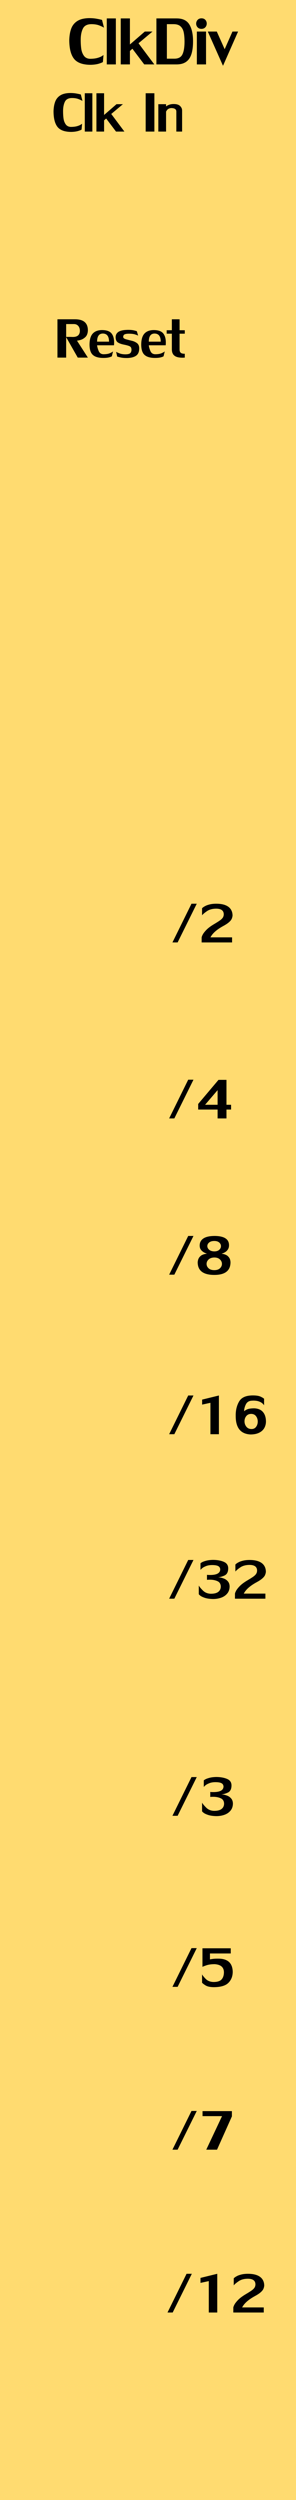 <?xml version="1.0" encoding="UTF-8" standalone="no"?>
<!-- Created with Inkscape (http://www.inkscape.org/) -->

<svg
   xmlns:dc="http://purl.org/dc/elements/1.1/"
   xmlns:cc="http://creativecommons.org/ns#"
   xmlns:rdf="http://www.w3.org/1999/02/22-rdf-syntax-ns#"
   xmlns:svg="http://www.w3.org/2000/svg"
   xmlns="http://www.w3.org/2000/svg"
   xmlns:sodipodi="http://sodipodi.sourceforge.net/DTD/sodipodi-0.dtd"
   xmlns:inkscape="http://www.inkscape.org/namespaces/inkscape"
   width="45"
   height="380"
   viewBox="0 0 45 380"
   id="svg14650"
   version="1.1"
   inkscape:version="0.91 r13725"
   sodipodi:docname="MentalClockDivider.svg">
  <defs
     id="defs14652" />
  <sodipodi:namedview
     id="base"
     pagecolor="#ffffff"
     bordercolor="#666666"
     borderopacity="1.0"
     inkscape:pageopacity="0.0"
     inkscape:pageshadow="2"
     inkscape:zoom="2.8284271"
     inkscape:cx="-58.937241"
     inkscape:cy="158.30528"
     inkscape:document-units="px"
     inkscape:current-layer="layer1"
     showgrid="true"
     units="px"
     objecttolerance="2"
     inkscape:window-width="1920"
     inkscape:window-height="1061"
     inkscape:window-x="-4"
     inkscape:window-y="-4"
     inkscape:window-maximized="1">
    <inkscape:grid
       type="xygrid"
       id="grid15198"
       spacingx="5"
       spacingy="5"
       empspacing="3" />
  </sodipodi:namedview>
  <g
     inkscape:label="Layer 1"
     inkscape:groupmode="layer"
     id="layer1"
     transform="translate(0,-672.362)">
    <rect
       style="fill:#ffd558;fill-opacity:0.852;stroke:none;stroke-width:3.898;stroke-linejoin:round;stroke-miterlimit:4;stroke-dasharray:none;stroke-opacity:1"
       id="rect15200"
       width="45"
       height="380"
       x="0"
       y="672.362"
       sodipodi:insensitive="true" />
    <path
       inkscape:connector-curvature="0"
       id="path4291"
       style="font-style:normal;font-variant:normal;font-weight:normal;font-stretch:normal;font-size:medium;line-height:125%;font-family:LilyUPC;-inkscape-font-specification:'LilyUPC, Normal';text-align:start;letter-spacing:0px;word-spacing:0px;writing-mode:lr-tb;text-anchor:start;fill:#000000;fill-opacity:1;stroke:none;stroke-width:1px;stroke-linecap:butt;stroke-linejoin:miter;stroke-opacity:1"
       d="m 15.646,681.765 q 0,0.073 -0.542,0.253 -0.538,0.176 -1.318,0.194 -1.816,0 -2.538,-0.919 -0.718,-0.923 -0.718,-2.875 0.037,-1.051 0.322,-1.769 0.289,-0.718 0.945,-1.117 0.656,-0.399 1.765,-0.414 0.663,0 1.19,0.103 0.531,0.099 0.758,0.168 l 0.3,1.183 q -0.194,-0.136 -0.696,-0.337 -0.502,-0.201 -1.208,-0.201 -0.974,0 -1.307,0.681 -0.33,0.681 -0.33,1.703 0,0.787 0.088,1.388 0.092,0.601 0.396,1.029 0.308,0.428 0.897,0.465 0.692,0 1.154,-0.128 0.461,-0.132 0.71,-0.297 0.227,-0.146 0.227,-0.161 0,0 -0.004,0 l -0.092,1.051 z" />
    <path
       inkscape:connector-curvature="0"
       id="path4293"
       style="font-style:normal;font-variant:normal;font-weight:normal;font-stretch:normal;font-size:medium;line-height:125%;font-family:LilyUPC;-inkscape-font-specification:'LilyUPC, Normal';text-align:start;letter-spacing:0px;word-spacing:0px;writing-mode:lr-tb;text-anchor:start;fill:#000000;fill-opacity:1;stroke:none;stroke-width:1px;stroke-linecap:butt;stroke-linejoin:miter;stroke-opacity:1"
       d="m 16.232,682.153 0,-6.991 1.381,0 0,6.991 -1.381,0 z" />
    <path
       inkscape:connector-curvature="0"
       id="path4295"
       style="font-style:normal;font-variant:normal;font-weight:normal;font-stretch:normal;font-size:medium;line-height:125%;font-family:LilyUPC;-inkscape-font-specification:'LilyUPC, Normal';text-align:start;letter-spacing:0px;word-spacing:0px;writing-mode:lr-tb;text-anchor:start;fill:#000000;fill-opacity:1;stroke:none;stroke-width:1px;stroke-linecap:butt;stroke-linejoin:miter;stroke-opacity:1"
       d="m 18.356,682.153 0,-6.991 1.395,0 0,3.962 2.267,-1.967 1.168,0 -2.128,1.783 2.399,3.212 -1.531,0 -1.798,-2.384 -0.377,0.344 0,2.04 -1.395,0 z" />
    <path
       inkscape:connector-curvature="0"
       id="path4297"
       style="font-style:normal;font-variant:normal;font-weight:normal;font-stretch:normal;font-size:medium;line-height:125%;font-family:LilyUPC;-inkscape-font-specification:'LilyUPC, Normal';text-align:start;letter-spacing:0px;word-spacing:0px;writing-mode:lr-tb;text-anchor:start;fill:#000000;fill-opacity:1;stroke:none;stroke-width:1px;stroke-linecap:butt;stroke-linejoin:miter;stroke-opacity:1"
       d="m 26.871,675.162 q 1.348,0 1.912,0.919 0.564,0.919 0.564,2.563 0,1.183 -0.253,1.959 -0.249,0.773 -0.806,1.161 -0.553,0.388 -1.447,0.388 l -3.062,0 0,-6.991 3.091,0 z m 1.183,3.483 q -0.007,-0.828 -0.128,-1.388 -0.121,-0.56 -0.483,-0.89 -0.363,-0.333 -1.051,-0.333 l -1.022,0 0,5.248 1.143,0 q 0.905,0 1.223,-0.659 0.319,-0.659 0.319,-1.978 z" />
    <path
       inkscape:connector-curvature="0"
       id="path4299"
       style="font-style:normal;font-variant:normal;font-weight:normal;font-stretch:normal;font-size:medium;line-height:125%;font-family:LilyUPC;-inkscape-font-specification:'LilyUPC, Normal';text-align:start;letter-spacing:0px;word-spacing:0px;writing-mode:lr-tb;text-anchor:start;fill:#000000;fill-opacity:1;stroke:none;stroke-width:1px;stroke-linecap:butt;stroke-linejoin:miter;stroke-opacity:1"
       d="m 29.928,682.153 0,-4.995 1.395,0 0,4.995 -1.395,0 z m 0.707,-7.006 q 0.374,0 0.582,0.234 0.212,0.234 0.212,0.56 0,0.333 -0.216,0.571 -0.212,0.238 -0.593,0.238 -0.366,0 -0.582,-0.238 -0.216,-0.242 -0.216,-0.557 0,-0.322 0.216,-0.564 0.216,-0.245 0.597,-0.245 z" />
    <path
       inkscape:connector-curvature="0"
       id="path4301"
       style="font-style:normal;font-variant:normal;font-weight:normal;font-stretch:normal;font-size:medium;line-height:125%;font-family:LilyUPC;-inkscape-font-specification:'LilyUPC, Normal';text-align:start;letter-spacing:0px;word-spacing:0px;writing-mode:lr-tb;text-anchor:start;fill:#000000;fill-opacity:1;stroke:none;stroke-width:1px;stroke-linecap:butt;stroke-linejoin:miter;stroke-opacity:1"
       d="m 33.902,682.362 -2.311,-5.204 1.366,0 1.198,2.684 1.187,-2.684 0.853,0 -2.292,5.204 z" />
    <path
       inkscape:connector-curvature="0"
       id="path4358"
       style="font-style:normal;font-variant:normal;font-weight:normal;font-stretch:normal;font-size:medium;line-height:125%;font-family:LilyUPC;-inkscape-font-specification:'LilyUPC, Normal';text-align:start;letter-spacing:0px;word-spacing:0px;writing-mode:lr-tb;text-anchor:start;fill:#000000;fill-opacity:1;stroke:none;stroke-width:1px;stroke-linecap:butt;stroke-linejoin:miter;stroke-opacity:1"
       d="m 12.402,692.039 q 0,0.061 -0.452,0.211 -0.449,0.146 -1.099,0.162 -1.514,0 -2.115,-0.766 -0.598,-0.769 -0.598,-2.396 0.031,-0.876 0.269,-1.474 0.241,-0.598 0.787,-0.931 0.546,-0.333 1.471,-0.345 0.552,0 0.992,0.085 0.443,0.082 0.632,0.14 l 0.25,0.986 q -0.162,-0.113 -0.58,-0.281 -0.418,-0.168 -1.007,-0.168 -0.812,0 -1.089,0.568 -0.275,0.568 -0.275,1.419 0,0.656 0.073,1.157 0.076,0.5 0.33,0.858 0.256,0.357 0.748,0.388 0.577,0 0.961,-0.107 0.385,-0.11 0.592,-0.247 0.189,-0.122 0.189,-0.134 0,0 -0.003,0 l -0.076,0.876 z" />
    <path
       inkscape:connector-curvature="0"
       id="path4360"
       style="font-style:normal;font-variant:normal;font-weight:normal;font-stretch:normal;font-size:medium;line-height:125%;font-family:LilyUPC;-inkscape-font-specification:'LilyUPC, Normal';text-align:start;letter-spacing:0px;word-spacing:0px;writing-mode:lr-tb;text-anchor:start;fill:#000000;fill-opacity:1;stroke:none;stroke-width:1px;stroke-linecap:butt;stroke-linejoin:miter;stroke-opacity:1"
       d="m 12.89,692.362 0,-5.826 1.151,0 0,5.826 -1.151,0 z" />
    <path
       inkscape:connector-curvature="0"
       id="path4362"
       style="font-style:normal;font-variant:normal;font-weight:normal;font-stretch:normal;font-size:medium;line-height:125%;font-family:LilyUPC;-inkscape-font-specification:'LilyUPC, Normal';text-align:start;letter-spacing:0px;word-spacing:0px;writing-mode:lr-tb;text-anchor:start;fill:#000000;fill-opacity:1;stroke:none;stroke-width:1px;stroke-linecap:butt;stroke-linejoin:miter;stroke-opacity:1"
       d="m 14.66,692.362 0,-5.826 1.163,0 0,3.302 1.889,-1.639 0.974,0 -1.773,1.486 1.999,2.676 -1.276,0 -1.498,-1.987 -0.314,0.287 0,1.7 -1.163,0 z" />
    <path
       inkscape:connector-curvature="0"
       id="path4364"
       style="font-style:normal;font-variant:normal;font-weight:normal;font-stretch:normal;font-size:medium;line-height:125%;font-family:LilyUPC;-inkscape-font-specification:'LilyUPC, Normal';text-align:start;letter-spacing:0px;word-spacing:0px;writing-mode:lr-tb;text-anchor:start;fill:#000000;fill-opacity:1;stroke:none;stroke-width:1px;stroke-linecap:butt;stroke-linejoin:miter;stroke-opacity:1"
       d="m 23.47,686.536 0,5.826 -1.324,0 0,-5.826 1.324,0 z" />
    <path
       inkscape:connector-curvature="0"
       id="path4366"
       style="font-style:normal;font-variant:normal;font-weight:normal;font-stretch:normal;font-size:medium;line-height:125%;font-family:LilyUPC;-inkscape-font-specification:'LilyUPC, Normal';text-align:start;letter-spacing:0px;word-spacing:0px;writing-mode:lr-tb;text-anchor:start;fill:#000000;fill-opacity:1;stroke:none;stroke-width:1px;stroke-linecap:butt;stroke-linejoin:miter;stroke-opacity:1"
       d="m 27.685,689.161 0,3.201 -0.876,0 0,-3.049 q 0,-0.525 -0.8,-0.525 -0.391,0.046 -0.562,0.244 -0.168,0.195 -0.201,0.317 l 0,3.012 -1.175,0 0,-4.163 1.175,0 0,0.339 q 0.024,-0.015 0.165,-0.11 0.143,-0.095 0.403,-0.174 0.262,-0.079 0.607,-0.079 0.65,0 0.955,0.299 0.308,0.296 0.308,0.687 z" />
    <path
       inkscape:connector-curvature="0"
       id="path4369"
       style="font-style:normal;font-variant:normal;font-weight:normal;font-stretch:normal;font-size:medium;line-height:125%;font-family:LilyUPC;-inkscape-font-specification:'LilyUPC, Normal';text-align:start;letter-spacing:0px;word-spacing:0px;writing-mode:lr-tb;text-anchor:start;fill:#000000;fill-opacity:1;stroke:none;stroke-width:1px;stroke-linecap:butt;stroke-linejoin:miter;stroke-opacity:1"
       d="m 11.697,724.131 1.663,2.588 -1.538,0 -1.788,-3.149 0.714,0 q 0.027,0 0.137,0.006 0.11,0.006 0.186,0.006 1.047,0 1.074,-0.912 0,-0.482 -0.247,-0.766 -0.247,-0.284 -0.653,-0.284 l -1.187,0 0,5.099 -1.324,0 0,-5.826 2.676,0 q 1.95,0 1.95,1.688 -0.027,0.69 -0.397,1.031 -0.369,0.342 -0.818,0.446 -0.342,0.082 -0.424,0.082 -0.024,0 -0.024,-0.009 z" />
    <path
       inkscape:connector-curvature="0"
       id="path4371"
       style="font-style:normal;font-variant:normal;font-weight:normal;font-stretch:normal;font-size:medium;line-height:125%;font-family:LilyUPC;-inkscape-font-specification:'LilyUPC, Normal';text-align:start;letter-spacing:0px;word-spacing:0px;writing-mode:lr-tb;text-anchor:start;fill:#000000;fill-opacity:1;stroke:none;stroke-width:1px;stroke-linecap:butt;stroke-linejoin:miter;stroke-opacity:1"
       d="m 14.761,724.846 q 0.027,0.33 0.226,0.833 0.198,0.504 0.723,0.528 0.641,0 1.004,-0.162 0.363,-0.165 0.473,-0.275 l -0.177,0.723 q 0,0.064 -0.363,0.171 -0.363,0.104 -0.925,0.104 -0.223,0 -0.348,-0.012 -0.909,-0.067 -1.334,-0.522 -0.421,-0.458 -0.43,-1.465 0,-1.154 0.479,-1.691 0.482,-0.537 1.41,-0.546 1.114,0 1.511,0.586 0.339,0.485 0.339,1.312 0,0.156 -0.009,0.266 -0.009,0.107 -0.015,0.15 l -2.563,0 z m 0.851,-1.788 q -0.851,0.028 -0.851,1.236 l 1.813,0 q 0,-1.236 -0.961,-1.236 z" />
    <path
       inkscape:connector-curvature="0"
       id="path4373"
       style="font-style:normal;font-variant:normal;font-weight:normal;font-stretch:normal;font-size:medium;line-height:125%;font-family:LilyUPC;-inkscape-font-specification:'LilyUPC, Normal';text-align:start;letter-spacing:0px;word-spacing:0px;writing-mode:lr-tb;text-anchor:start;fill:#000000;fill-opacity:1;stroke:none;stroke-width:1px;stroke-linecap:butt;stroke-linejoin:miter;stroke-opacity:1"
       d="m 18.728,723.57 q 0,0.241 0.427,0.363 0.43,0.119 0.882,0.226 0.452,0.104 0.781,0.354 0.333,0.247 0.348,0.769 0,0.763 -0.412,1.096 -0.409,0.333 -1.19,0.391 -0.098,0.012 -0.299,0.012 -0.531,0 -0.916,-0.082 -0.385,-0.086 -0.534,-0.14 l -0.162,-0.726 q 0.137,0.095 0.504,0.238 0.366,0.143 0.882,0.15 0.549,0 0.745,-0.165 0.198,-0.168 0.208,-0.522 0,-0.409 -0.278,-0.54 -0.275,-0.131 -0.894,-0.253 -0.616,-0.122 -0.931,-0.351 -0.311,-0.229 -0.311,-0.806 0.046,-1.004 1.587,-1.074 0.052,0 0.143,-0.006 0.092,-0.006 0.131,-0.006 0.558,0 0.9,0.079 0.342,0.079 0.464,0.131 l 0.198,0.674 q -0.119,-0.076 -0.467,-0.186 -0.348,-0.113 -0.943,-0.113 -0.403,0 -0.629,0.095 -0.226,0.091 -0.235,0.394 z" />
    <path
       inkscape:connector-curvature="0"
       id="path4375"
       style="font-style:normal;font-variant:normal;font-weight:normal;font-stretch:normal;font-size:medium;line-height:125%;font-family:LilyUPC;-inkscape-font-specification:'LilyUPC, Normal';text-align:start;letter-spacing:0px;word-spacing:0px;writing-mode:lr-tb;text-anchor:start;fill:#000000;fill-opacity:1;stroke:none;stroke-width:1px;stroke-linecap:butt;stroke-linejoin:miter;stroke-opacity:1"
       d="m 22.622,724.846 q 0.027,0.33 0.226,0.833 0.198,0.504 0.723,0.528 0.641,0 1.004,-0.162 0.363,-0.165 0.473,-0.275 l -0.177,0.723 q 0,0.064 -0.363,0.171 -0.363,0.104 -0.925,0.104 -0.223,0 -0.348,-0.012 -0.909,-0.067 -1.334,-0.522 -0.421,-0.458 -0.43,-1.465 0,-1.154 0.479,-1.691 0.482,-0.537 1.41,-0.546 1.114,0 1.511,0.586 0.339,0.485 0.339,1.312 0,0.156 -0.009,0.266 -0.009,0.107 -0.015,0.15 l -2.563,0 z m 0.851,-1.788 q -0.851,0.028 -0.851,1.236 l 1.813,0 q 0,-1.236 -0.961,-1.236 z" />
    <path
       inkscape:connector-curvature="0"
       id="path4377"
       style="font-style:normal;font-variant:normal;font-weight:normal;font-stretch:normal;font-size:medium;line-height:125%;font-family:LilyUPC;-inkscape-font-specification:'LilyUPC, Normal';text-align:start;letter-spacing:0px;word-spacing:0px;writing-mode:lr-tb;text-anchor:start;fill:#000000;fill-opacity:1;stroke:none;stroke-width:1px;stroke-linecap:butt;stroke-linejoin:miter;stroke-opacity:1"
       d="m 27.3,723.082 0,2.414 q 0,0.36 0.214,0.513 0.153,0.122 0.577,0.122 l 0,0.589 q -0.037,0.003 -0.131,0.006 -0.098,0.006 -0.22,0.006 -0.803,0 -1.175,-0.275 -0.439,-0.299 -0.439,-1.013 l 0,-2.362 -0.787,0 0,-0.525 0.787,0 0,-1.663 1.175,0 0,1.663 0.79,0 0,0.525 -0.79,0 z" />
    <path
       inkscape:connector-curvature="0"
       id="path4381"
       style="font-style:normal;font-variant:normal;font-weight:normal;font-stretch:normal;font-size:medium;line-height:125%;font-family:LilyUPC;-inkscape-font-specification:'LilyUPC, Normal';text-align:start;letter-spacing:0px;word-spacing:0px;writing-mode:lr-tb;text-anchor:start;fill:#000000;fill-opacity:1;stroke:none;stroke-width:1px;stroke-linecap:butt;stroke-linejoin:miter;stroke-opacity:1"
       d="m 29.113,809.725 0.8,0 -2.911,5.887 -0.787,0 2.899,-5.887 z" />
    <path
       inkscape:connector-curvature="0"
       id="path4383"
       style="font-style:normal;font-variant:normal;font-weight:normal;font-stretch:normal;font-size:medium;line-height:125%;font-family:LilyUPC;-inkscape-font-specification:'LilyUPC, Normal';text-align:start;letter-spacing:0px;word-spacing:0px;writing-mode:lr-tb;text-anchor:start;fill:#000000;fill-opacity:1;stroke:none;stroke-width:1px;stroke-linecap:butt;stroke-linejoin:miter;stroke-opacity:1"
       d="m 35.281,814.837 0,0.775 -4.626,0 0,-0.739 q 0,-0.125 0.153,-0.43 0.156,-0.308 0.555,-0.726 0.403,-0.418 1.105,-0.842 0.659,-0.391 0.964,-0.607 0.308,-0.22 0.446,-0.436 0.14,-0.22 0.14,-0.519 -0.024,-0.821 -1.126,-0.836 -0.873,0 -1.425,0.378 -0.552,0.378 -0.748,0.632 l 0,-1.062 q 0,-0.018 0.134,-0.128 0.137,-0.113 0.391,-0.241 0.253,-0.131 0.662,-0.229 0.409,-0.098 0.961,-0.101 0.827,0 1.379,0.214 0.555,0.214 0.83,0.623 0.278,0.409 0.278,0.977 -0.037,0.299 -0.15,0.528 -0.11,0.226 -0.415,0.488 -0.302,0.262 -0.848,0.558 -1.37,0.748 -1.862,1.575 l -0.088,0.15 3.29,0 z" />
    <path
       inkscape:connector-curvature="0"
       id="path4386"
       style="font-style:normal;font-variant:normal;font-weight:normal;font-stretch:normal;font-size:medium;line-height:125%;font-family:LilyUPC;-inkscape-font-specification:'LilyUPC, Normal';text-align:start;letter-spacing:0px;word-spacing:0px;writing-mode:lr-tb;text-anchor:start;fill:#000000;fill-opacity:1;stroke:none;stroke-width:1px;stroke-linecap:butt;stroke-linejoin:miter;stroke-opacity:1"
       d="m 28.613,836.475 0.8,0 -2.911,5.887 -0.787,0 2.899,-5.887 z" />
    <path
       inkscape:connector-curvature="0"
       id="path4388"
       style="font-style:normal;font-variant:normal;font-weight:normal;font-stretch:normal;font-size:medium;line-height:125%;font-family:LilyUPC;-inkscape-font-specification:'LilyUPC, Normal';text-align:start;letter-spacing:0px;word-spacing:0px;writing-mode:lr-tb;text-anchor:start;fill:#000000;fill-opacity:1;stroke:none;stroke-width:1px;stroke-linecap:butt;stroke-linejoin:miter;stroke-opacity:1"
       d="m 34.43,842.362 -1.349,0 0,-1.349 -2.951,0 0,-0.851 3.088,-3.662 1.212,0 0,3.787 0.699,0 0,0.726 -0.699,0 0,1.349 z m -3.25,-2.075 1.901,0 0,-2.225 -1.901,2.225 z" />
    <path
       inkscape:connector-curvature="0"
       id="path4391"
       style="font-style:normal;font-variant:normal;font-weight:normal;font-stretch:normal;font-size:medium;line-height:125%;font-family:LilyUPC;-inkscape-font-specification:'LilyUPC, Normal';text-align:start;letter-spacing:0px;word-spacing:0px;writing-mode:lr-tb;text-anchor:start;fill:#000000;fill-opacity:1;stroke:none;stroke-width:1px;stroke-linecap:butt;stroke-linejoin:miter;stroke-opacity:1"
       d="m 28.613,860.225 0.8,0 -2.911,5.887 -0.787,0 2.899,-5.887 z" />
    <path
       inkscape:connector-curvature="0"
       id="path4393"
       style="font-style:normal;font-variant:normal;font-weight:normal;font-stretch:normal;font-size:medium;line-height:125%;font-family:LilyUPC;-inkscape-font-specification:'LilyUPC, Normal';text-align:start;letter-spacing:0px;word-spacing:0px;writing-mode:lr-tb;text-anchor:start;fill:#000000;fill-opacity:1;stroke:none;stroke-width:1px;stroke-linecap:butt;stroke-linejoin:miter;stroke-opacity:1"
       d="m 32.58,860.225 q 2.237,0 2.237,1.413 0,0.363 -0.159,0.616 -0.159,0.253 -0.366,0.391 -0.204,0.137 -0.378,0.201 -0.174,0.064 -0.223,0.079 0.049,0.009 0.247,0.043 0.201,0.034 0.446,0.153 0.244,0.119 0.439,0.385 0.195,0.266 0.22,0.705 0,1.938 -2.463,1.938 -2.527,0 -2.527,-1.938 0.043,-0.461 0.244,-0.726 0.204,-0.269 0.458,-0.381 0.256,-0.116 0.458,-0.143 0.201,-0.028 0.253,-0.034 0,0 -0.003,0 -0.027,0 -0.305,-0.125 -0.311,-0.137 -0.558,-0.409 -0.244,-0.272 -0.244,-0.717 0.009,-0.696 0.565,-1.068 0.558,-0.372 1.66,-0.381 z m 0,0.763 q -0.504,0 -0.784,0.232 -0.278,0.229 -0.278,0.543 0,0.32 0.281,0.562 0.284,0.241 0.781,0.25 0.473,0 0.742,-0.238 0.272,-0.238 0.272,-0.562 0,-0.323 -0.269,-0.555 -0.266,-0.232 -0.745,-0.232 z m 0,2.512 q -0.549,0.009 -0.864,0.299 -0.311,0.287 -0.311,0.674 0,0.388 0.308,0.671 0.308,0.281 0.867,0.281 0.549,0 0.854,-0.281 0.308,-0.284 0.308,-0.671 0,-0.391 -0.311,-0.681 -0.311,-0.293 -0.851,-0.293 z" />
    <path
       inkscape:connector-curvature="0"
       id="path4396"
       style="font-style:normal;font-variant:normal;font-weight:normal;font-stretch:normal;font-size:medium;line-height:125%;font-family:LilyUPC;-inkscape-font-specification:'LilyUPC, Normal';text-align:start;letter-spacing:0px;word-spacing:0px;writing-mode:lr-tb;text-anchor:start;fill:#000000;fill-opacity:1;stroke:none;stroke-width:1px;stroke-linecap:butt;stroke-linejoin:miter;stroke-opacity:1"
       d="m 28.613,884.475 0.8,0 -2.911,5.887 -0.787,0 2.899,-5.887 z" />
    <path
       inkscape:connector-curvature="0"
       id="path4398"
       style="font-style:normal;font-variant:normal;font-weight:normal;font-stretch:normal;font-size:medium;line-height:125%;font-family:LilyUPC;-inkscape-font-specification:'LilyUPC, Normal';text-align:start;letter-spacing:0px;word-spacing:0px;writing-mode:lr-tb;text-anchor:start;fill:#000000;fill-opacity:1;stroke:none;stroke-width:1px;stroke-linecap:butt;stroke-linejoin:miter;stroke-opacity:1"
       d="m 30.731,885.101 2.548,-0.626 0,5.887 -1.288,0 0,-4.776 -1.26,0.275 0,-0.76 z" />
    <path
       inkscape:connector-curvature="0"
       id="path4400"
       style="font-style:normal;font-variant:normal;font-weight:normal;font-stretch:normal;font-size:medium;line-height:125%;font-family:LilyUPC;-inkscape-font-specification:'LilyUPC, Normal';text-align:start;letter-spacing:0px;word-spacing:0px;writing-mode:lr-tb;text-anchor:start;fill:#000000;fill-opacity:1;stroke:none;stroke-width:1px;stroke-linecap:butt;stroke-linejoin:miter;stroke-opacity:1"
       d="m 38.26,885.263 q -0.629,0.04 -0.891,0.577 -0.259,0.537 -0.259,1.047 0.076,-0.116 0.427,-0.287 0.351,-0.174 1.147,-0.174 0.864,0.046 1.306,0.58 0.443,0.531 0.443,1.456 -0.015,0.558 -0.275,0.995 -0.259,0.436 -0.787,0.69 -0.528,0.253 -1.3,0.253 -2.237,-0.122 -2.237,-2.798 l 0,-0.275 q 0.037,-1.12 0.522,-1.944 0.485,-0.824 1.755,-0.906 0.11,-0.012 0.336,-0.012 0.781,0 1.184,0.192 0.403,0.192 0.516,0.32 l 0,0.986 q -0.021,-0.028 -0.104,-0.134 -0.082,-0.107 -0.262,-0.241 -0.18,-0.134 -0.497,-0.235 -0.317,-0.101 -0.772,-0.101 -0.046,0 -0.128,0.006 -0.082,0.006 -0.122,0.006 z m -0.027,4.312 q 0.455,0 0.702,-0.339 0.25,-0.339 0.25,-0.8 0,-0.47 -0.262,-0.815 -0.262,-0.348 -0.751,-0.348 -0.476,0.009 -0.739,0.342 -0.262,0.33 -0.262,0.784 0,0.47 0.284,0.824 0.284,0.351 0.778,0.351 z" />
    <path
       inkscape:connector-curvature="0"
       id="path4403"
       style="font-style:normal;font-variant:normal;font-weight:normal;font-stretch:normal;font-size:medium;line-height:125%;font-family:LilyUPC;-inkscape-font-specification:'LilyUPC, Normal';text-align:start;letter-spacing:0px;word-spacing:0px;writing-mode:lr-tb;text-anchor:start;fill:#000000;fill-opacity:1;stroke:none;stroke-width:1px;stroke-linecap:butt;stroke-linejoin:miter;stroke-opacity:1"
       d="m 28.613,909.475 0.8,0 -2.911,5.887 -0.787,0 2.899,-5.887 z" />
    <path
       inkscape:connector-curvature="0"
       id="path4405"
       style="font-style:normal;font-variant:normal;font-weight:normal;font-stretch:normal;font-size:medium;line-height:125%;font-family:LilyUPC;-inkscape-font-specification:'LilyUPC, Normal';text-align:start;letter-spacing:0px;word-spacing:0px;writing-mode:lr-tb;text-anchor:start;fill:#000000;fill-opacity:1;stroke:none;stroke-width:1px;stroke-linecap:butt;stroke-linejoin:miter;stroke-opacity:1"
       d="m 30.481,910.986 0,-0.998 q 0,-0.03 0.214,-0.156 0.214,-0.125 0.632,-0.238 0.418,-0.116 1.041,-0.131 0.943,0 1.63,0.284 0.687,0.281 0.696,0.989 0,0.851 -0.577,1.108 -0.577,0.256 -0.961,0.256 0.037,0.003 0.311,0.043 0.278,0.037 0.601,0.171 0.327,0.131 0.574,0.415 0.247,0.284 0.266,0.748 0,0.653 -0.354,1.089 -0.351,0.433 -0.925,0.641 -0.571,0.204 -1.236,0.204 -0.748,-0.015 -1.239,-0.174 -0.488,-0.162 -0.711,-0.339 -0.223,-0.18 -0.223,-0.235 l 0,-1.3 q 0.168,0.305 0.638,0.769 0.473,0.464 1.199,0.479 0.769,0 1.138,-0.296 0.372,-0.299 0.372,-0.815 -0.024,-0.592 -0.525,-0.809 -0.497,-0.217 -1.123,-0.217 -0.165,0 -0.284,0.009 -0.119,0.009 -0.168,0.015 l 0,-0.763 q 0.052,0.006 0.177,0.015 0.128,0.009 0.299,0.009 1.538,0 1.538,-0.873 -0.037,-0.351 -0.336,-0.494 -0.299,-0.143 -0.891,-0.143 -0.552,0 -0.946,0.162 -0.394,0.162 -0.583,0.327 -0.186,0.165 -0.244,0.247 z" />
    <path
       inkscape:connector-curvature="0"
       id="path4407"
       style="font-style:normal;font-variant:normal;font-weight:normal;font-stretch:normal;font-size:medium;line-height:125%;font-family:LilyUPC;-inkscape-font-specification:'LilyUPC, Normal';text-align:start;letter-spacing:0px;word-spacing:0px;writing-mode:lr-tb;text-anchor:start;fill:#000000;fill-opacity:1;stroke:none;stroke-width:1px;stroke-linecap:butt;stroke-linejoin:miter;stroke-opacity:1"
       d="m 40.347,914.587 0,0.775 -4.626,0 0,-0.739 q 0,-0.125 0.153,-0.43 0.156,-0.308 0.555,-0.726 0.403,-0.418 1.105,-0.842 0.659,-0.391 0.964,-0.607 0.308,-0.22 0.446,-0.436 0.14,-0.22 0.14,-0.519 -0.024,-0.821 -1.126,-0.836 -0.873,0 -1.425,0.378 -0.552,0.378 -0.748,0.632 l 0,-1.062 q 0,-0.018 0.134,-0.128 0.137,-0.113 0.391,-0.241 0.253,-0.131 0.662,-0.229 0.409,-0.098 0.961,-0.101 0.827,0 1.379,0.214 0.555,0.214 0.83,0.623 0.278,0.409 0.278,0.977 -0.037,0.299 -0.15,0.528 -0.11,0.226 -0.415,0.488 -0.302,0.262 -0.848,0.558 -1.37,0.748 -1.862,1.575 l -0.088,0.15 3.29,0 z" />
    <path
       inkscape:connector-curvature="0"
       id="path4410"
       style="font-style:normal;font-variant:normal;font-weight:normal;font-stretch:normal;font-size:medium;line-height:125%;font-family:LilyUPC;-inkscape-font-specification:'LilyUPC, Normal';text-align:start;letter-spacing:0px;word-spacing:0px;writing-mode:lr-tb;text-anchor:start;fill:#000000;fill-opacity:1;stroke:none;stroke-width:1px;stroke-linecap:butt;stroke-linejoin:miter;stroke-opacity:1"
       d="m 29.113,942.475 0.8,0 -2.911,5.887 -0.787,0 2.899,-5.887 z" />
    <path
       inkscape:connector-curvature="0"
       id="path4412"
       style="font-style:normal;font-variant:normal;font-weight:normal;font-stretch:normal;font-size:medium;line-height:125%;font-family:LilyUPC;-inkscape-font-specification:'LilyUPC, Normal';text-align:start;letter-spacing:0px;word-spacing:0px;writing-mode:lr-tb;text-anchor:start;fill:#000000;fill-opacity:1;stroke:none;stroke-width:1px;stroke-linecap:butt;stroke-linejoin:miter;stroke-opacity:1"
       d="m 30.981,943.986 0,-0.998 q 0,-0.03 0.214,-0.156 0.214,-0.125 0.632,-0.238 0.418,-0.116 1.041,-0.131 0.943,0 1.63,0.284 0.687,0.281 0.696,0.989 0,0.851 -0.577,1.108 -0.577,0.256 -0.961,0.256 0.037,0.003 0.311,0.043 0.278,0.037 0.601,0.171 0.327,0.131 0.574,0.415 0.247,0.284 0.266,0.748 0,0.653 -0.354,1.089 -0.351,0.433 -0.925,0.641 -0.571,0.204 -1.236,0.204 -0.748,-0.015 -1.239,-0.174 -0.488,-0.162 -0.711,-0.339 -0.223,-0.18 -0.223,-0.235 l 0,-1.3 q 0.168,0.305 0.638,0.769 0.473,0.464 1.199,0.479 0.769,0 1.138,-0.296 0.372,-0.299 0.372,-0.815 -0.024,-0.592 -0.525,-0.809 -0.497,-0.217 -1.123,-0.217 -0.165,0 -0.284,0.009 -0.119,0.009 -0.168,0.015 l 0,-0.763 q 0.052,0.006 0.177,0.015 0.128,0.009 0.299,0.009 1.538,0 1.538,-0.873 -0.037,-0.351 -0.336,-0.494 -0.299,-0.143 -0.891,-0.143 -0.552,0 -0.946,0.162 -0.394,0.162 -0.583,0.327 -0.186,0.165 -0.244,0.247 z" />
    <path
       inkscape:connector-curvature="0"
       id="path4415"
       style="font-style:normal;font-variant:normal;font-weight:normal;font-stretch:normal;font-size:medium;line-height:125%;font-family:LilyUPC;-inkscape-font-specification:'LilyUPC, Normal';text-align:start;letter-spacing:0px;word-spacing:0px;writing-mode:lr-tb;text-anchor:start;fill:#000000;fill-opacity:1;stroke:none;stroke-width:1px;stroke-linecap:butt;stroke-linejoin:miter;stroke-opacity:1"
       d="m 29.113,968.475 0.8,0 -2.911,5.887 -0.787,0 2.899,-5.887 z" />
    <path
       inkscape:connector-curvature="0"
       id="path4417"
       style="font-style:normal;font-variant:normal;font-weight:normal;font-stretch:normal;font-size:medium;line-height:125%;font-family:LilyUPC;-inkscape-font-specification:'LilyUPC, Normal';text-align:start;letter-spacing:0px;word-spacing:0px;writing-mode:lr-tb;text-anchor:start;fill:#000000;fill-opacity:1;stroke:none;stroke-width:1px;stroke-linecap:butt;stroke-linejoin:miter;stroke-opacity:1"
       d="m 34.042,972.113 q -0.031,-1.108 -1.401,-1.199 -0.723,0 -1.205,0.156 -0.479,0.153 -0.656,0.256 l 0,-2.826 4.3,0 0,0.787 -3.162,0 0,0.9 q 0.116,-0.028 0.406,-0.07 0.293,-0.043 0.745,-0.043 0.287,0 0.449,0.012 1.81,0.146 1.862,1.974 0,1.035 -0.659,1.694 -0.656,0.656 -2.24,0.656 -0.8,-0.009 -1.221,-0.262 -0.418,-0.256 -0.54,-0.424 l 0,-1.263 q 0.143,0.284 0.577,0.717 0.436,0.43 1.172,0.446 0.873,0 1.224,-0.397 0.351,-0.397 0.351,-1.114 z" />
    <path
       inkscape:connector-curvature="0"
       id="path4420"
       style="font-style:normal;font-variant:normal;font-weight:normal;font-stretch:normal;font-size:medium;line-height:125%;font-family:LilyUPC;-inkscape-font-specification:'LilyUPC, Normal';text-align:start;letter-spacing:0px;word-spacing:0px;writing-mode:lr-tb;text-anchor:start;fill:#000000;fill-opacity:1;stroke:none;stroke-width:1px;stroke-linecap:butt;stroke-linejoin:miter;stroke-opacity:1"
       d="m 29.113,993.225 0.8,0 -2.911,5.887 -0.787,0 2.899,-5.887 z" />
    <path
       inkscape:connector-curvature="0"
       id="path4422"
       style="font-style:normal;font-variant:normal;font-weight:normal;font-stretch:normal;font-size:medium;line-height:125%;font-family:LilyUPC;-inkscape-font-specification:'LilyUPC, Normal';text-align:start;letter-spacing:0px;word-spacing:0px;writing-mode:lr-tb;text-anchor:start;fill:#000000;fill-opacity:1;stroke:none;stroke-width:1px;stroke-linecap:butt;stroke-linejoin:miter;stroke-opacity:1"
       d="m 30.792,994.013 0,-0.763 4.462,0 0,0.8 -2.261,5.063 -1.636,0 2.399,-5.099 -2.963,0 z" />
    <path
       inkscape:connector-curvature="0"
       id="path4425"
       style="font-style:normal;font-variant:normal;font-weight:normal;font-stretch:normal;font-size:medium;line-height:125%;font-family:LilyUPC;-inkscape-font-specification:'LilyUPC, Normal';text-align:start;letter-spacing:0px;word-spacing:0px;writing-mode:lr-tb;text-anchor:start;fill:#000000;fill-opacity:1;stroke:none;stroke-width:1px;stroke-linecap:butt;stroke-linejoin:miter;stroke-opacity:1"
       d="m 28.363,1017.975 0.8,0 -2.911,5.887 -0.787,0 2.899,-5.887 z" />
    <path
       inkscape:connector-curvature="0"
       id="path4427"
       style="font-style:normal;font-variant:normal;font-weight:normal;font-stretch:normal;font-size:medium;line-height:125%;font-family:LilyUPC;-inkscape-font-specification:'LilyUPC, Normal';text-align:start;letter-spacing:0px;word-spacing:0px;writing-mode:lr-tb;text-anchor:start;fill:#000000;fill-opacity:1;stroke:none;stroke-width:1px;stroke-linecap:butt;stroke-linejoin:miter;stroke-opacity:1"
       d="m 30.481,1018.601 2.548,-0.626 0,5.887 -1.288,0 0,-4.776 -1.26,0.275 0,-0.76 z" />
    <path
       inkscape:connector-curvature="0"
       id="path4429"
       style="font-style:normal;font-variant:normal;font-weight:normal;font-stretch:normal;font-size:medium;line-height:125%;font-family:LilyUPC;-inkscape-font-specification:'LilyUPC, Normal';text-align:start;letter-spacing:0px;word-spacing:0px;writing-mode:lr-tb;text-anchor:start;fill:#000000;fill-opacity:1;stroke:none;stroke-width:1px;stroke-linecap:butt;stroke-linejoin:miter;stroke-opacity:1"
       d="m 40.097,1023.087 0,0.775 -4.626,0 0,-0.739 q 0,-0.125 0.153,-0.43 0.156,-0.308 0.555,-0.726 0.403,-0.418 1.105,-0.842 0.659,-0.391 0.964,-0.607 0.308,-0.22 0.446,-0.436 0.14,-0.22 0.14,-0.519 -0.024,-0.821 -1.126,-0.836 -0.873,0 -1.425,0.378 -0.552,0.378 -0.748,0.632 l 0,-1.062 q 0,-0.018 0.134,-0.128 0.137,-0.113 0.391,-0.241 0.253,-0.131 0.662,-0.229 0.409,-0.098 0.961,-0.101 0.827,0 1.379,0.214 0.555,0.214 0.83,0.623 0.278,0.409 0.278,0.977 -0.037,0.299 -0.15,0.528 -0.11,0.226 -0.415,0.488 -0.302,0.263 -0.848,0.558 -1.37,0.748 -1.862,1.575 l -0.088,0.149 3.29,0 z" />
  </g>
</svg>
